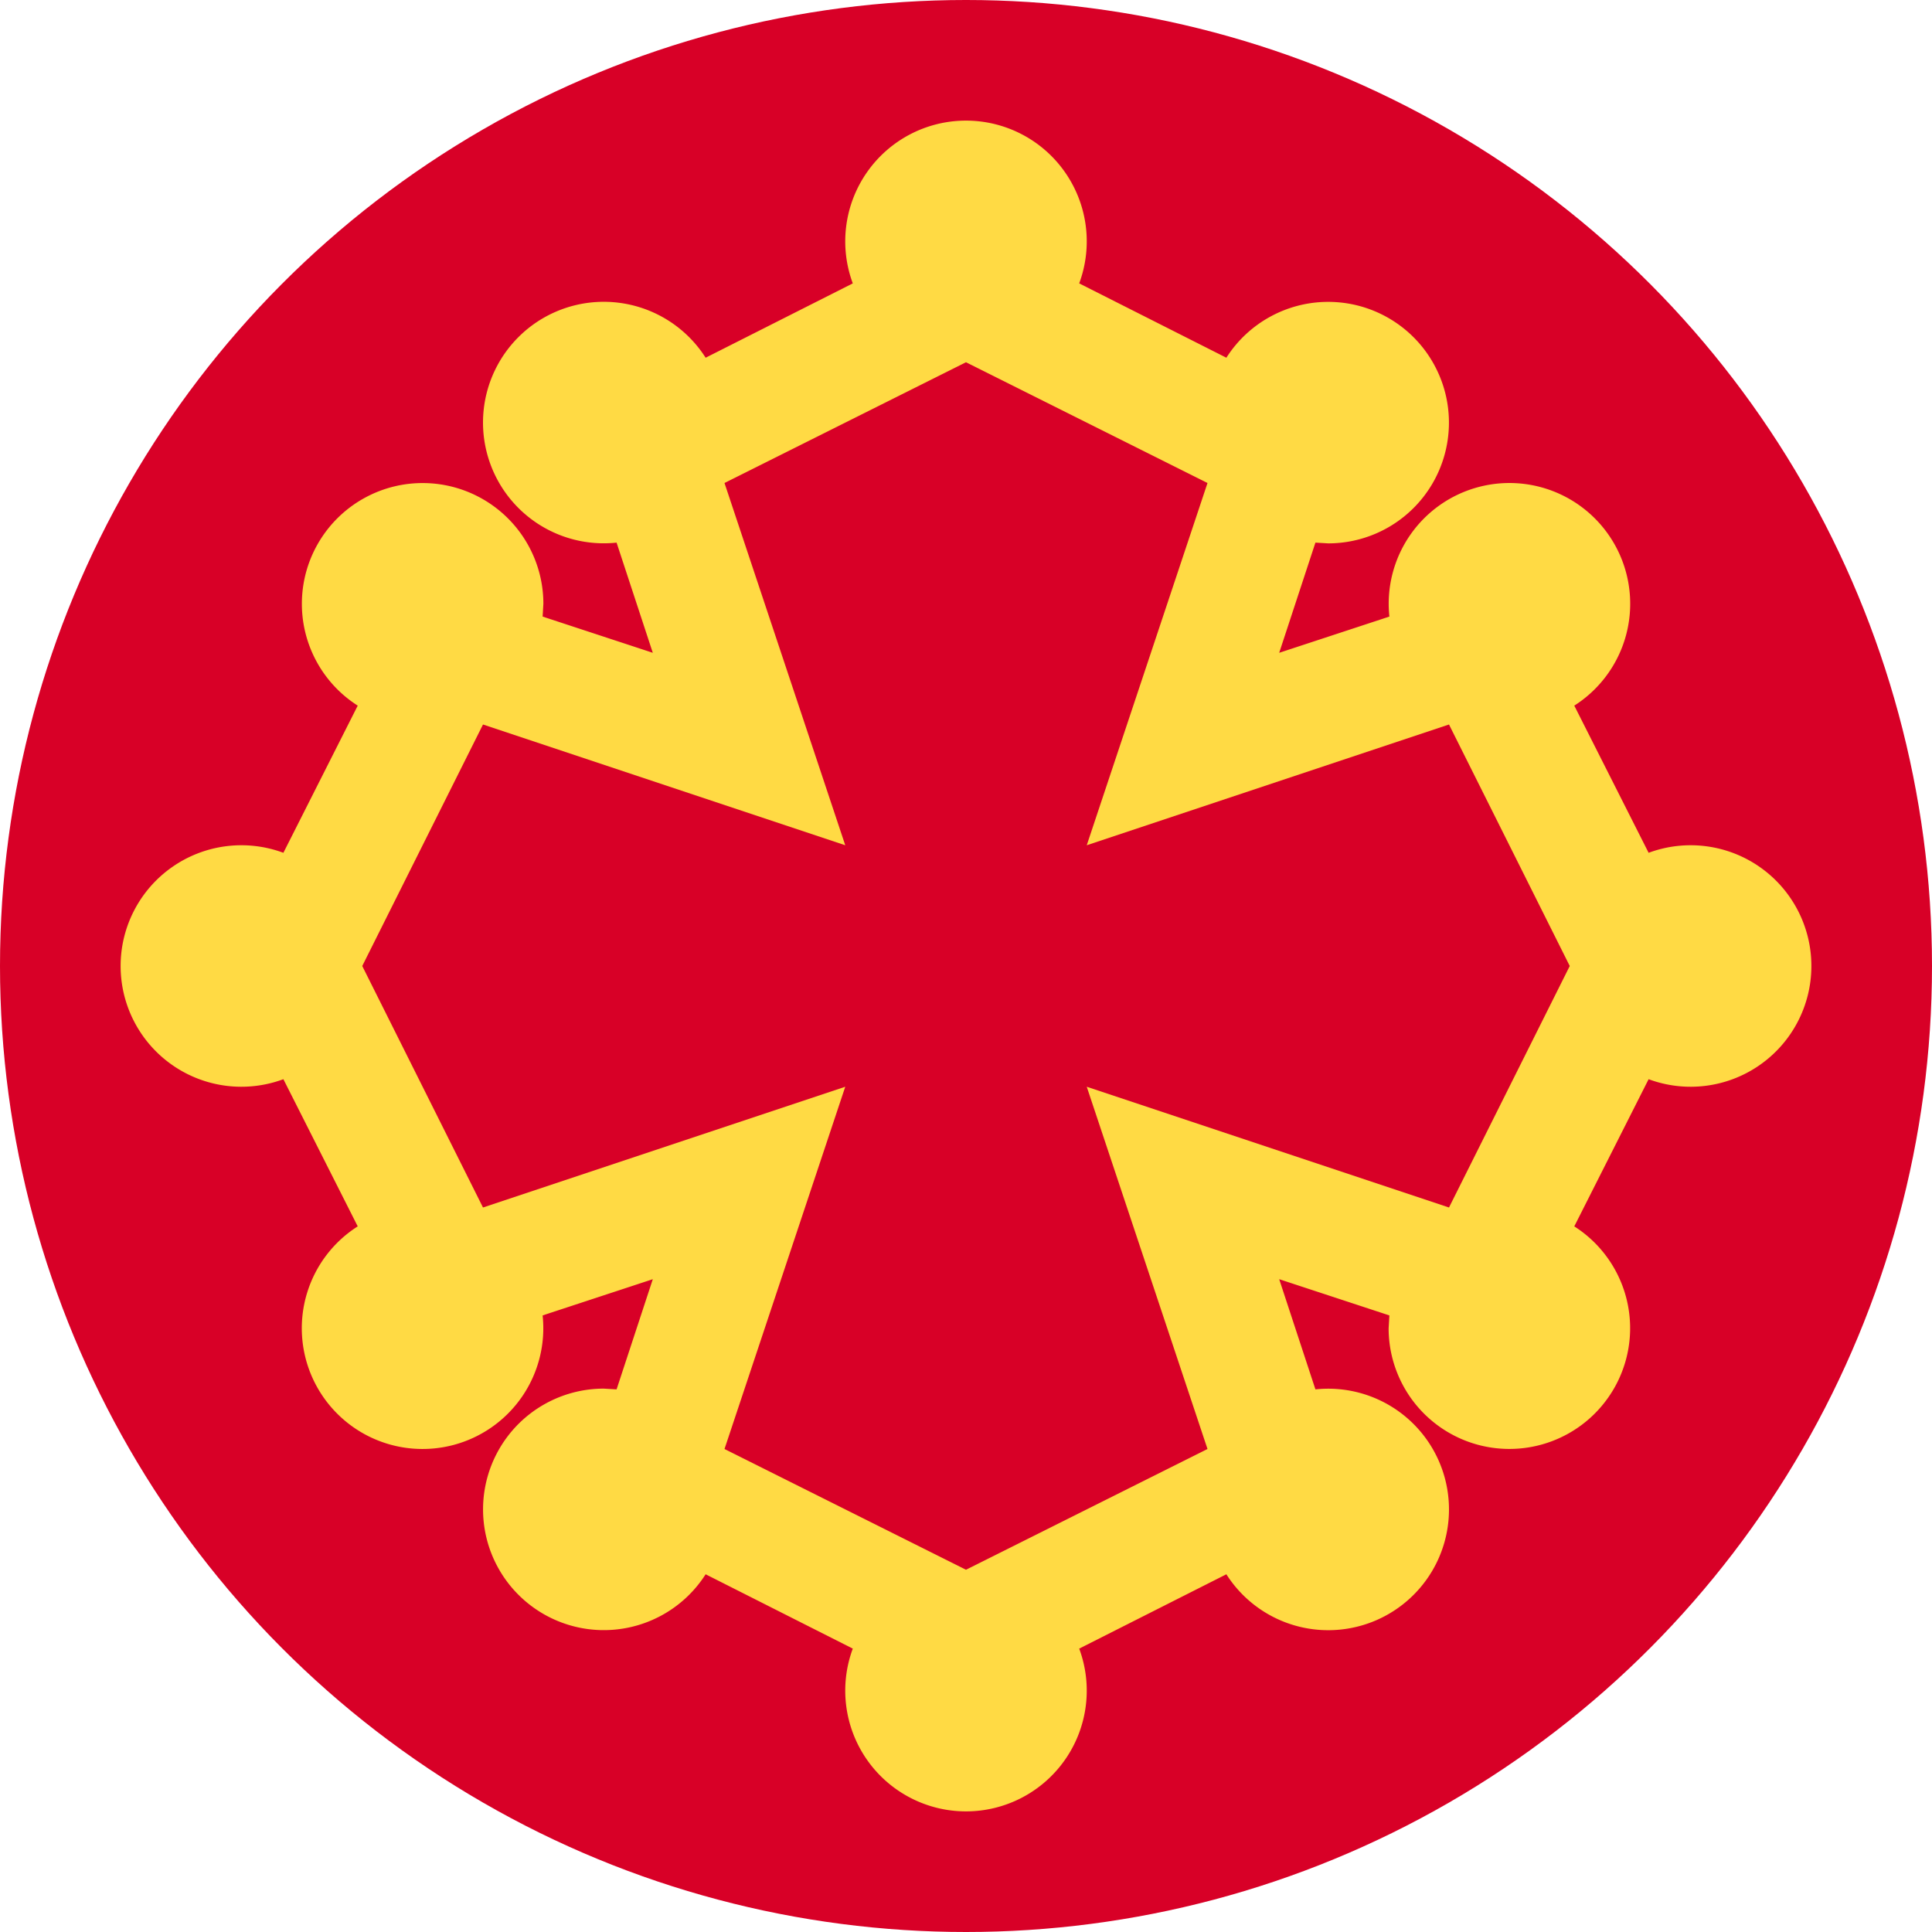 <svg xmlns="http://www.w3.org/2000/svg" width="512" height="512" fill="none"><g clip-path="url(#a)"><circle cx="256" cy="256" r="256" fill="#d80027"/><path fill="#ffda44" fill-rule="evenodd" d="M286 75.1a32 32 0 1 0-60 0l-39 19.7a32 32 0 1 0-23.6 49L173 173l-29.2-9.6.2-3.4a32 32 0 1 0-49.2 27l-19.7 39a32 32 0 1 0 0 60l19.7 39a32 32 0 1 0 49 23.6L173 339l-9.6 29.2-3.4-.2a32 32 0 1 0 27 49.2l39 19.7a32 32 0 1 0 60 0l39-19.7a32 32 0 1 0 23.6-49L339 339l29.2 9.6-.2 3.4a32 32 0 1 0 49.2-27l19.7-39a32 32 0 1 0 0-60l-19.7-39a32 32 0 1 0-49-23.6L339 173l9.6-29.2 3.4.2a32 32 0 1 0-27-49.2zM416 256l-32-64-96 32 32-96-64-32-64 32 32 96-96-32-32 64 32 64 96-32-32 96 64 32 64-32-32-96 96 32z" clip-rule="evenodd"/></g><defs><clipPath id="a"><path fill="#fff" d="M0 0h512v512H0z"/></clipPath></defs></svg>